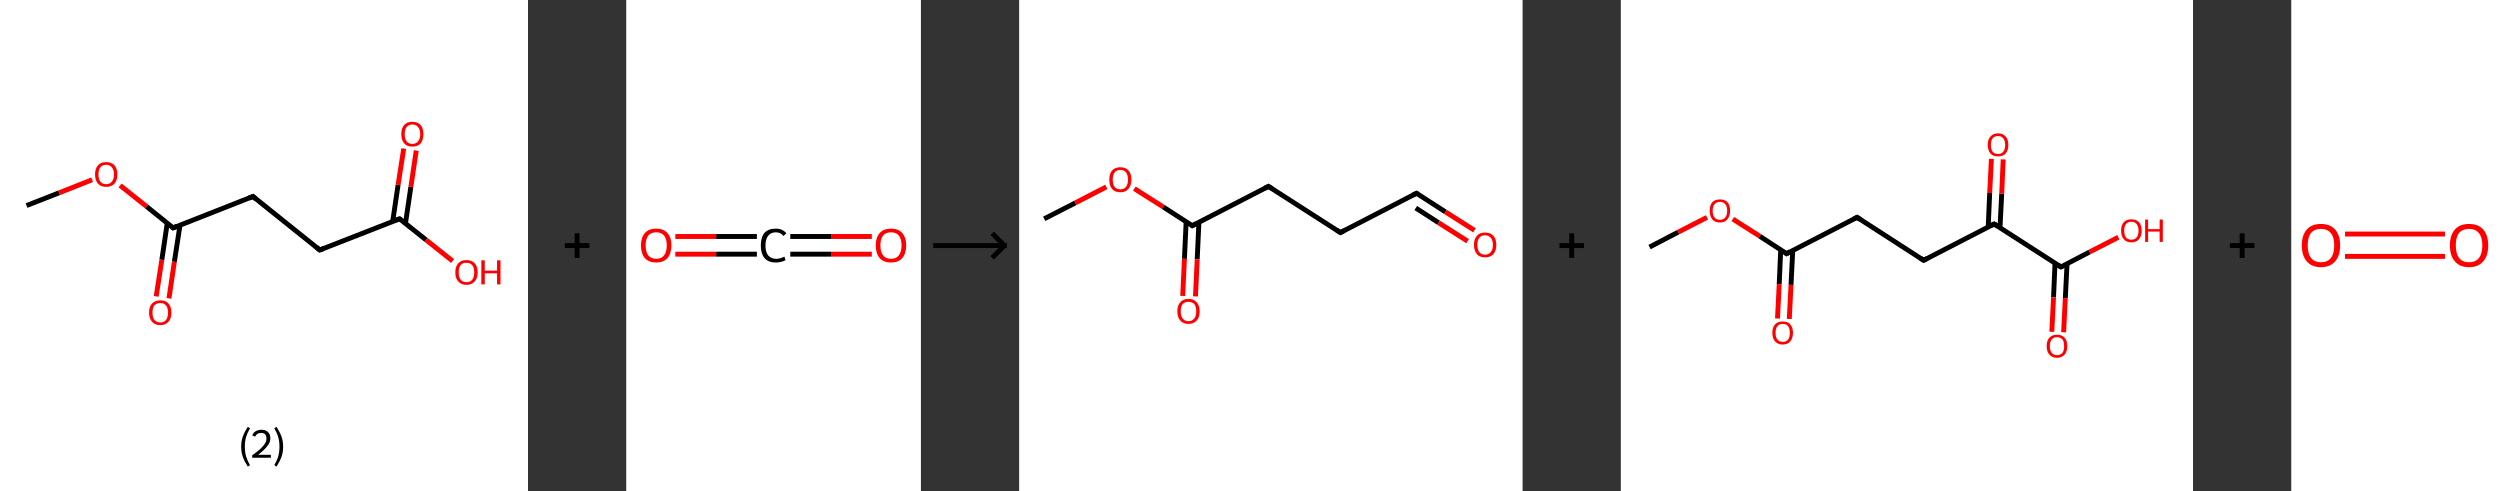 <?xml version='1.0' encoding='ASCII' standalone='yes'?>
<svg xmlns="http://www.w3.org/2000/svg" xmlns:xlink="http://www.w3.org/1999/xlink" version="1.1" width="1018.0px" viewBox="0 0 1018.0 200.0" height="200.0px">
  <rect x="0" y="0" width="1018.0" height="200.0" fill="#333333" stroke="none"/>
  <g>
    <g transform="translate(0, 0) scale(1 1) "><!-- END OF HEADER -->
<rect style="opacity:1.0;fill:#FFFFFF;stroke:none" width="215.0" height="200.0" x="0.0" y="0.0"> </rect>
<path class="bond-0 atom-0 atom-1" d="M 10.8,83.7 L 24.1,78.5" style="fill:none;fill-rule:evenodd;stroke:#000000;stroke-width:2.0px;stroke-linecap:butt;stroke-linejoin:miter;stroke-opacity:1"/>
<path class="bond-0 atom-0 atom-1" d="M 24.1,78.5 L 37.5,73.2" style="fill:none;fill-rule:evenodd;stroke:#FF0000;stroke-width:2.0px;stroke-linecap:butt;stroke-linejoin:miter;stroke-opacity:1"/>
<path class="bond-1 atom-1 atom-2" d="M 48.9,75.5 L 59.7,84.1" style="fill:none;fill-rule:evenodd;stroke:#FF0000;stroke-width:2.0px;stroke-linecap:butt;stroke-linejoin:miter;stroke-opacity:1"/>
<path class="bond-1 atom-1 atom-2" d="M 59.7,84.1 L 70.5,92.8" style="fill:none;fill-rule:evenodd;stroke:#000000;stroke-width:2.0px;stroke-linecap:butt;stroke-linejoin:miter;stroke-opacity:1"/>
<path class="bond-2 atom-2 atom-3" d="M 68.1,90.9 L 65.9,105.8" style="fill:none;fill-rule:evenodd;stroke:#000000;stroke-width:2.0px;stroke-linecap:butt;stroke-linejoin:miter;stroke-opacity:1"/>
<path class="bond-2 atom-2 atom-3" d="M 65.9,105.8 L 63.6,120.7" style="fill:none;fill-rule:evenodd;stroke:#FF0000;stroke-width:2.0px;stroke-linecap:butt;stroke-linejoin:miter;stroke-opacity:1"/>
<path class="bond-2 atom-2 atom-3" d="M 73.3,91.7 L 71.0,106.6" style="fill:none;fill-rule:evenodd;stroke:#000000;stroke-width:2.0px;stroke-linecap:butt;stroke-linejoin:miter;stroke-opacity:1"/>
<path class="bond-2 atom-2 atom-3" d="M 71.0,106.6 L 68.8,121.5" style="fill:none;fill-rule:evenodd;stroke:#FF0000;stroke-width:2.0px;stroke-linecap:butt;stroke-linejoin:miter;stroke-opacity:1"/>
<path class="bond-3 atom-2 atom-4" d="M 70.5,92.8 L 103.0,80.0" style="fill:none;fill-rule:evenodd;stroke:#000000;stroke-width:2.0px;stroke-linecap:butt;stroke-linejoin:miter;stroke-opacity:1"/>
<path class="bond-4 atom-4 atom-5" d="M 103.0,80.0 L 130.2,101.8" style="fill:none;fill-rule:evenodd;stroke:#000000;stroke-width:2.0px;stroke-linecap:butt;stroke-linejoin:miter;stroke-opacity:1"/>
<path class="bond-5 atom-5 atom-6" d="M 130.2,101.8 L 162.7,89.1" style="fill:none;fill-rule:evenodd;stroke:#000000;stroke-width:2.0px;stroke-linecap:butt;stroke-linejoin:miter;stroke-opacity:1"/>
<path class="bond-6 atom-6 atom-7" d="M 165.1,91.0 L 167.3,76.1" style="fill:none;fill-rule:evenodd;stroke:#000000;stroke-width:2.0px;stroke-linecap:butt;stroke-linejoin:miter;stroke-opacity:1"/>
<path class="bond-6 atom-6 atom-7" d="M 167.3,76.1 L 169.5,61.3" style="fill:none;fill-rule:evenodd;stroke:#FF0000;stroke-width:2.0px;stroke-linecap:butt;stroke-linejoin:miter;stroke-opacity:1"/>
<path class="bond-6 atom-6 atom-7" d="M 159.9,90.2 L 162.1,75.3" style="fill:none;fill-rule:evenodd;stroke:#000000;stroke-width:2.0px;stroke-linecap:butt;stroke-linejoin:miter;stroke-opacity:1"/>
<path class="bond-6 atom-6 atom-7" d="M 162.1,75.3 L 164.4,60.5" style="fill:none;fill-rule:evenodd;stroke:#FF0000;stroke-width:2.0px;stroke-linecap:butt;stroke-linejoin:miter;stroke-opacity:1"/>
<path class="bond-7 atom-6 atom-8" d="M 162.7,89.1 L 173.5,97.7" style="fill:none;fill-rule:evenodd;stroke:#000000;stroke-width:2.0px;stroke-linecap:butt;stroke-linejoin:miter;stroke-opacity:1"/>
<path class="bond-7 atom-6 atom-8" d="M 173.5,97.7 L 184.3,106.3" style="fill:none;fill-rule:evenodd;stroke:#FF0000;stroke-width:2.0px;stroke-linecap:butt;stroke-linejoin:miter;stroke-opacity:1"/>
<path d="M 69.9,92.3 L 70.5,92.8 L 72.1,92.1" style="fill:none;stroke:#000000;stroke-width:2.0px;stroke-linecap:butt;stroke-linejoin:miter;stroke-opacity:1;"/>
<path d="M 101.3,80.7 L 103.0,80.0 L 104.3,81.1" style="fill:none;stroke:#000000;stroke-width:2.0px;stroke-linecap:butt;stroke-linejoin:miter;stroke-opacity:1;"/>
<path d="M 128.9,100.7 L 130.2,101.8 L 131.8,101.2" style="fill:none;stroke:#000000;stroke-width:2.0px;stroke-linecap:butt;stroke-linejoin:miter;stroke-opacity:1;"/>
<path d="M 161.1,89.7 L 162.7,89.1 L 163.2,89.5" style="fill:none;stroke:#000000;stroke-width:2.0px;stroke-linecap:butt;stroke-linejoin:miter;stroke-opacity:1;"/>
<path class="atom-1" d="M 38.7 71.0 Q 38.7 68.7, 39.9 67.3 Q 41.0 66.0, 43.2 66.0 Q 45.4 66.0, 46.6 67.3 Q 47.8 68.7, 47.8 71.0 Q 47.8 73.4, 46.6 74.8 Q 45.4 76.1, 43.2 76.1 Q 41.1 76.1, 39.9 74.8 Q 38.7 73.4, 38.7 71.0 M 43.2 75.0 Q 44.7 75.0, 45.5 74.0 Q 46.4 73.0, 46.4 71.0 Q 46.4 69.1, 45.5 68.1 Q 44.7 67.1, 43.2 67.1 Q 41.7 67.1, 40.9 68.1 Q 40.1 69.1, 40.1 71.0 Q 40.1 73.0, 40.9 74.0 Q 41.7 75.0, 43.2 75.0 " fill="#FF0000"/>
<path class="atom-3" d="M 60.7 127.3 Q 60.7 124.9, 61.9 123.6 Q 63.1 122.3, 65.3 122.3 Q 67.5 122.3, 68.6 123.6 Q 69.8 124.9, 69.8 127.3 Q 69.8 129.7, 68.6 131.0 Q 67.4 132.4, 65.3 132.4 Q 63.1 132.4, 61.9 131.0 Q 60.7 129.7, 60.7 127.3 M 65.3 131.3 Q 66.8 131.3, 67.6 130.3 Q 68.4 129.3, 68.4 127.3 Q 68.4 125.3, 67.6 124.4 Q 66.8 123.4, 65.3 123.4 Q 63.8 123.4, 62.9 124.3 Q 62.1 125.3, 62.1 127.3 Q 62.1 129.3, 62.9 130.3 Q 63.8 131.3, 65.3 131.3 " fill="#FF0000"/>
<path class="atom-7" d="M 163.4 54.6 Q 163.4 52.3, 164.6 50.9 Q 165.7 49.6, 167.9 49.6 Q 170.1 49.6, 171.3 50.9 Q 172.4 52.3, 172.4 54.6 Q 172.4 57.0, 171.3 58.4 Q 170.1 59.7, 167.9 59.7 Q 165.7 59.7, 164.6 58.4 Q 163.4 57.0, 163.4 54.6 M 167.9 58.6 Q 169.4 58.6, 170.2 57.6 Q 171.1 56.6, 171.1 54.6 Q 171.1 52.7, 170.2 51.7 Q 169.4 50.7, 167.9 50.7 Q 166.4 50.7, 165.6 51.7 Q 164.8 52.7, 164.8 54.6 Q 164.8 56.6, 165.6 57.6 Q 166.4 58.6, 167.9 58.6 " fill="#FF0000"/>
<path class="atom-8" d="M 185.4 110.9 Q 185.4 108.5, 186.6 107.2 Q 187.8 105.9, 189.9 105.9 Q 192.1 105.9, 193.3 107.2 Q 194.5 108.5, 194.5 110.9 Q 194.5 113.3, 193.3 114.6 Q 192.1 116.0, 189.9 116.0 Q 187.8 116.0, 186.6 114.6 Q 185.4 113.3, 185.4 110.9 M 189.9 114.9 Q 191.5 114.9, 192.3 113.9 Q 193.1 112.9, 193.1 110.9 Q 193.1 108.9, 192.3 108.0 Q 191.5 107.0, 189.9 107.0 Q 188.4 107.0, 187.6 107.9 Q 186.8 108.9, 186.8 110.9 Q 186.8 112.9, 187.6 113.9 Q 188.4 114.9, 189.9 114.9 " fill="#FF0000"/>
<path class="atom-8" d="M 196.0 106.0 L 197.4 106.0 L 197.4 110.2 L 202.4 110.2 L 202.4 106.0 L 203.8 106.0 L 203.8 115.8 L 202.4 115.8 L 202.4 111.3 L 197.4 111.3 L 197.4 115.8 L 196.0 115.8 L 196.0 106.0 " fill="#FF0000"/>
<path class="legend" d="M 98.2 181.9 Q 98.2 179.6, 98.9 177.7 Q 99.6 175.8, 100.9 173.8 L 101.8 174.4 Q 100.7 176.3, 100.2 178.0 Q 99.7 179.7, 99.7 181.9 Q 99.7 184.0, 100.2 185.8 Q 100.7 187.5, 101.8 189.4 L 100.9 190.0 Q 99.6 188.0, 98.9 186.1 Q 98.2 184.2, 98.2 181.9 " fill="#000000"/>
<path class="legend" d="M 102.7 177.3 Q 103.1 176.2, 104.1 175.6 Q 105.1 175.0, 106.5 175.0 Q 108.2 175.0, 109.1 175.9 Q 110.1 176.8, 110.1 178.5 Q 110.1 180.2, 108.8 181.7 Q 107.6 183.3, 105.1 185.2 L 110.3 185.2 L 110.3 186.4 L 102.7 186.4 L 102.7 185.4 Q 104.8 183.9, 106.0 182.8 Q 107.3 181.6, 107.9 180.6 Q 108.5 179.6, 108.5 178.6 Q 108.5 177.5, 108.0 176.9 Q 107.4 176.3, 106.5 176.3 Q 105.5 176.3, 104.9 176.6 Q 104.3 177.0, 103.9 177.8 L 102.7 177.3 " fill="#000000"/>
<path class="legend" d="M 115.3 181.9 Q 115.3 184.2, 114.6 186.1 Q 113.9 188.0, 112.6 190.0 L 111.7 189.4 Q 112.8 187.5, 113.3 185.8 Q 113.8 184.0, 113.8 181.9 Q 113.8 179.7, 113.3 178.0 Q 112.8 176.3, 111.7 174.4 L 112.6 173.8 Q 113.9 175.8, 114.6 177.7 Q 115.3 179.6, 115.3 181.9 " fill="#000000"/>
</g>
    <g transform="translate(215.0, 0) scale(1 1) "><line x1="15" y1="100" x2="25" y2="100" style="stroke:rgb(0,0,0);stroke-width:2"/>
  <line x1="20" y1="95" x2="20" y2="105" style="stroke:rgb(0,0,0);stroke-width:2"/>
</g>
    <g transform="translate(255.0, 0) scale(1 1) "><!-- END OF HEADER -->
<rect style="opacity:1.0;fill:#FFFFFF;stroke:none" width="120.0" height="200.0" x="0.0" y="0.0"> </rect>
<path class="bond-0 atom-0 atom-1" d="M 100.0,103.5 L 83.4,103.5" style="fill:none;fill-rule:evenodd;stroke:#FF0000;stroke-width:2.0px;stroke-linecap:butt;stroke-linejoin:miter;stroke-opacity:1"/>
<path class="bond-0 atom-0 atom-1" d="M 83.4,103.5 L 66.8,103.5" style="fill:none;fill-rule:evenodd;stroke:#000000;stroke-width:2.0px;stroke-linecap:butt;stroke-linejoin:miter;stroke-opacity:1"/>
<path class="bond-0 atom-0 atom-1" d="M 100.0,96.3 L 83.4,96.3" style="fill:none;fill-rule:evenodd;stroke:#FF0000;stroke-width:2.0px;stroke-linecap:butt;stroke-linejoin:miter;stroke-opacity:1"/>
<path class="bond-0 atom-0 atom-1" d="M 83.4,96.3 L 66.8,96.3" style="fill:none;fill-rule:evenodd;stroke:#000000;stroke-width:2.0px;stroke-linecap:butt;stroke-linejoin:miter;stroke-opacity:1"/>
<path class="bond-1 atom-1 atom-2" d="M 53.2,103.5 L 36.6,103.5" style="fill:none;fill-rule:evenodd;stroke:#000000;stroke-width:2.0px;stroke-linecap:butt;stroke-linejoin:miter;stroke-opacity:1"/>
<path class="bond-1 atom-1 atom-2" d="M 36.6,103.5 L 20.0,103.5" style="fill:none;fill-rule:evenodd;stroke:#FF0000;stroke-width:2.0px;stroke-linecap:butt;stroke-linejoin:miter;stroke-opacity:1"/>
<path class="bond-1 atom-1 atom-2" d="M 53.2,96.3 L 36.6,96.3" style="fill:none;fill-rule:evenodd;stroke:#000000;stroke-width:2.0px;stroke-linecap:butt;stroke-linejoin:miter;stroke-opacity:1"/>
<path class="bond-1 atom-1 atom-2" d="M 36.6,96.3 L 20.0,96.3" style="fill:none;fill-rule:evenodd;stroke:#FF0000;stroke-width:2.0px;stroke-linecap:butt;stroke-linejoin:miter;stroke-opacity:1"/>
<path class="atom-0" d="M 101.6 99.9 Q 101.6 96.7, 103.2 94.9 Q 104.8 93.1, 107.8 93.1 Q 110.8 93.1, 112.4 94.9 Q 114.0 96.7, 114.0 99.9 Q 114.0 103.2, 112.4 105.1 Q 110.8 106.9, 107.8 106.9 Q 104.8 106.9, 103.2 105.1 Q 101.6 103.2, 101.6 99.9 M 107.8 105.4 Q 109.9 105.4, 111.0 104.0 Q 112.1 102.6, 112.1 99.9 Q 112.1 97.3, 111.0 95.9 Q 109.9 94.6, 107.8 94.6 Q 105.7 94.6, 104.6 95.9 Q 103.5 97.3, 103.5 99.9 Q 103.5 102.7, 104.6 104.0 Q 105.7 105.4, 107.8 105.4 " fill="#FF0000"/>
<path class="atom-1" d="M 54.8 100.0 Q 54.8 96.6, 56.3 94.8 Q 57.9 93.1, 60.9 93.1 Q 63.7 93.1, 65.2 95.0 L 64.0 96.1 Q 62.9 94.6, 60.9 94.6 Q 58.9 94.6, 57.8 96.0 Q 56.7 97.4, 56.7 100.0 Q 56.7 102.6, 57.8 104.0 Q 59.0 105.4, 61.1 105.4 Q 62.6 105.4, 64.4 104.5 L 64.9 105.9 Q 64.2 106.4, 63.1 106.6 Q 62.1 106.9, 60.9 106.9 Q 57.9 106.9, 56.3 105.1 Q 54.8 103.3, 54.8 100.0 " fill="#000000"/>
<path class="atom-2" d="M 6.0 99.9 Q 6.0 96.7, 7.6 94.9 Q 9.2 93.1, 12.2 93.1 Q 15.2 93.1, 16.8 94.9 Q 18.4 96.7, 18.4 99.9 Q 18.4 103.2, 16.8 105.1 Q 15.2 106.9, 12.2 106.9 Q 9.2 106.9, 7.6 105.1 Q 6.0 103.2, 6.0 99.9 M 12.2 105.4 Q 14.3 105.4, 15.4 104.0 Q 16.5 102.6, 16.5 99.9 Q 16.5 97.3, 15.4 95.9 Q 14.3 94.6, 12.2 94.6 Q 10.1 94.6, 9.0 95.9 Q 7.9 97.3, 7.9 99.9 Q 7.9 102.7, 9.0 104.0 Q 10.1 105.4, 12.2 105.4 " fill="#FF0000"/>
</g>
    <g transform="translate(375.0, 0) scale(1 1) "><line x1="5" y1="100" x2="35" y2="100" style="stroke:rgb(0,0,0);stroke-width:2"/>
  <line x1="34" y1="100" x2="29" y2="95" style="stroke:rgb(0,0,0);stroke-width:2"/>
  <line x1="34" y1="100" x2="29" y2="105" style="stroke:rgb(0,0,0);stroke-width:2"/>
</g>
    <g transform="translate(415.0, 0) scale(1 1) "><!-- END OF HEADER -->
<rect style="opacity:1.0;fill:#FFFFFF;stroke:none" width="205.0" height="200.0" x="0.0" y="0.0"> </rect>
<path class="bond-0 atom-0 atom-1" d="M 10.2,89.1 L 22.9,82.6" style="fill:none;fill-rule:evenodd;stroke:#000000;stroke-width:2.0px;stroke-linecap:butt;stroke-linejoin:miter;stroke-opacity:1"/>
<path class="bond-0 atom-0 atom-1" d="M 22.9,82.6 L 35.5,76.1" style="fill:none;fill-rule:evenodd;stroke:#FF0000;stroke-width:2.0px;stroke-linecap:butt;stroke-linejoin:miter;stroke-opacity:1"/>
<path class="bond-1 atom-1 atom-2" d="M 46.9,76.8 L 58.7,84.3" style="fill:none;fill-rule:evenodd;stroke:#FF0000;stroke-width:2.0px;stroke-linecap:butt;stroke-linejoin:miter;stroke-opacity:1"/>
<path class="bond-1 atom-1 atom-2" d="M 58.7,84.3 L 70.5,91.9" style="fill:none;fill-rule:evenodd;stroke:#000000;stroke-width:2.0px;stroke-linecap:butt;stroke-linejoin:miter;stroke-opacity:1"/>
<path class="bond-2 atom-2 atom-3" d="M 68.0,90.3 L 67.3,105.4" style="fill:none;fill-rule:evenodd;stroke:#000000;stroke-width:2.0px;stroke-linecap:butt;stroke-linejoin:miter;stroke-opacity:1"/>
<path class="bond-2 atom-2 atom-3" d="M 67.3,105.4 L 66.6,120.5" style="fill:none;fill-rule:evenodd;stroke:#FF0000;stroke-width:2.0px;stroke-linecap:butt;stroke-linejoin:miter;stroke-opacity:1"/>
<path class="bond-2 atom-2 atom-3" d="M 73.2,90.5 L 72.5,105.6" style="fill:none;fill-rule:evenodd;stroke:#000000;stroke-width:2.0px;stroke-linecap:butt;stroke-linejoin:miter;stroke-opacity:1"/>
<path class="bond-2 atom-2 atom-3" d="M 72.5,105.6 L 71.8,120.7" style="fill:none;fill-rule:evenodd;stroke:#FF0000;stroke-width:2.0px;stroke-linecap:butt;stroke-linejoin:miter;stroke-opacity:1"/>
<path class="bond-3 atom-2 atom-4" d="M 70.5,91.9 L 101.5,75.9" style="fill:none;fill-rule:evenodd;stroke:#000000;stroke-width:2.0px;stroke-linecap:butt;stroke-linejoin:miter;stroke-opacity:1"/>
<path class="bond-4 atom-4 atom-5" d="M 101.5,75.9 L 130.8,94.7" style="fill:none;fill-rule:evenodd;stroke:#000000;stroke-width:2.0px;stroke-linecap:butt;stroke-linejoin:miter;stroke-opacity:1"/>
<path class="bond-5 atom-5 atom-6" d="M 130.8,94.7 L 161.8,78.7" style="fill:none;fill-rule:evenodd;stroke:#000000;stroke-width:2.0px;stroke-linecap:butt;stroke-linejoin:miter;stroke-opacity:1"/>
<path class="bond-6 atom-6 atom-7" d="M 161.8,78.7 L 173.6,86.3" style="fill:none;fill-rule:evenodd;stroke:#000000;stroke-width:2.0px;stroke-linecap:butt;stroke-linejoin:miter;stroke-opacity:1"/>
<path class="bond-6 atom-6 atom-7" d="M 173.6,86.3 L 185.4,93.8" style="fill:none;fill-rule:evenodd;stroke:#FF0000;stroke-width:2.0px;stroke-linecap:butt;stroke-linejoin:miter;stroke-opacity:1"/>
<path class="bond-6 atom-6 atom-7" d="M 161.5,84.7 L 170.8,90.7" style="fill:none;fill-rule:evenodd;stroke:#000000;stroke-width:2.0px;stroke-linecap:butt;stroke-linejoin:miter;stroke-opacity:1"/>
<path class="bond-6 atom-6 atom-7" d="M 170.8,90.7 L 182.6,98.2" style="fill:none;fill-rule:evenodd;stroke:#FF0000;stroke-width:2.0px;stroke-linecap:butt;stroke-linejoin:miter;stroke-opacity:1"/>
<path d="M 70.0,91.5 L 70.5,91.9 L 72.1,91.1" style="fill:none;stroke:#000000;stroke-width:2.0px;stroke-linecap:butt;stroke-linejoin:miter;stroke-opacity:1;"/>
<path d="M 99.9,76.7 L 101.5,75.9 L 103.0,76.8" style="fill:none;stroke:#000000;stroke-width:2.0px;stroke-linecap:butt;stroke-linejoin:miter;stroke-opacity:1;"/>
<path d="M 129.4,93.8 L 130.8,94.7 L 132.4,93.9" style="fill:none;stroke:#000000;stroke-width:2.0px;stroke-linecap:butt;stroke-linejoin:miter;stroke-opacity:1;"/>
<path d="M 160.2,79.5 L 161.8,78.7 L 162.4,79.1" style="fill:none;stroke:#000000;stroke-width:2.0px;stroke-linecap:butt;stroke-linejoin:miter;stroke-opacity:1;"/>
<path class="atom-1" d="M 36.7 73.1 Q 36.7 70.8, 37.8 69.5 Q 39.0 68.1, 41.2 68.1 Q 43.4 68.1, 44.6 69.5 Q 45.7 70.8, 45.7 73.1 Q 45.7 75.5, 44.5 76.9 Q 43.4 78.3, 41.2 78.3 Q 39.0 78.3, 37.8 76.9 Q 36.7 75.6, 36.7 73.1 M 41.2 77.1 Q 42.7 77.1, 43.5 76.1 Q 44.3 75.1, 44.3 73.1 Q 44.3 71.2, 43.5 70.2 Q 42.7 69.2, 41.2 69.2 Q 39.7 69.2, 38.9 70.2 Q 38.1 71.2, 38.1 73.1 Q 38.1 75.1, 38.9 76.1 Q 39.7 77.1, 41.2 77.1 " fill="#FF0000"/>
<path class="atom-3" d="M 64.4 126.8 Q 64.4 124.4, 65.6 123.1 Q 66.8 121.7, 68.9 121.7 Q 71.1 121.7, 72.3 123.1 Q 73.5 124.4, 73.5 126.8 Q 73.5 129.2, 72.3 130.5 Q 71.1 131.9, 68.9 131.9 Q 66.8 131.9, 65.6 130.5 Q 64.4 129.2, 64.4 126.8 M 68.9 130.8 Q 70.4 130.8, 71.3 129.7 Q 72.1 128.7, 72.1 126.8 Q 72.1 124.8, 71.3 123.8 Q 70.4 122.9, 68.9 122.9 Q 67.4 122.9, 66.6 123.8 Q 65.8 124.8, 65.8 126.8 Q 65.8 128.7, 66.6 129.7 Q 67.4 130.8, 68.9 130.8 " fill="#FF0000"/>
<path class="atom-7" d="M 185.2 99.7 Q 185.2 97.3, 186.4 96.0 Q 187.5 94.7, 189.7 94.7 Q 191.9 94.7, 193.1 96.0 Q 194.3 97.3, 194.3 99.7 Q 194.3 102.1, 193.1 103.5 Q 191.9 104.8, 189.7 104.8 Q 187.5 104.8, 186.4 103.5 Q 185.2 102.1, 185.2 99.7 M 189.7 103.7 Q 191.2 103.7, 192.0 102.7 Q 192.9 101.7, 192.9 99.7 Q 192.9 97.8, 192.0 96.8 Q 191.2 95.8, 189.7 95.8 Q 188.2 95.8, 187.4 96.8 Q 186.6 97.7, 186.6 99.7 Q 186.6 101.7, 187.4 102.7 Q 188.2 103.7, 189.7 103.7 " fill="#FF0000"/>
</g>
    <g transform="translate(620.0, 0) scale(1 1) "><line x1="15" y1="100" x2="25" y2="100" style="stroke:rgb(0,0,0);stroke-width:2"/>
  <line x1="20" y1="95" x2="20" y2="105" style="stroke:rgb(0,0,0);stroke-width:2"/>
</g>
    <g transform="translate(660.0, 0) scale(1 1) "><!-- END OF HEADER -->
<rect style="opacity:1.0;fill:#FFFFFF;stroke:none" width="233.0" height="200.0" x="0.0" y="0.0"> </rect>
<path class="bond-0 atom-0 atom-1" d="M 11.7,100.6 L 23.4,94.5" style="fill:none;fill-rule:evenodd;stroke:#000000;stroke-width:2.0px;stroke-linecap:butt;stroke-linejoin:miter;stroke-opacity:1"/>
<path class="bond-0 atom-0 atom-1" d="M 23.4,94.5 L 35.1,88.5" style="fill:none;fill-rule:evenodd;stroke:#FF0000;stroke-width:2.0px;stroke-linecap:butt;stroke-linejoin:miter;stroke-opacity:1"/>
<path class="bond-1 atom-1 atom-2" d="M 45.6,89.2 L 56.6,96.2" style="fill:none;fill-rule:evenodd;stroke:#FF0000;stroke-width:2.0px;stroke-linecap:butt;stroke-linejoin:miter;stroke-opacity:1"/>
<path class="bond-1 atom-1 atom-2" d="M 56.6,96.2 L 67.5,103.3" style="fill:none;fill-rule:evenodd;stroke:#000000;stroke-width:2.0px;stroke-linecap:butt;stroke-linejoin:miter;stroke-opacity:1"/>
<path class="bond-2 atom-2 atom-3" d="M 65.1,101.7 L 64.5,115.7" style="fill:none;fill-rule:evenodd;stroke:#000000;stroke-width:2.0px;stroke-linecap:butt;stroke-linejoin:miter;stroke-opacity:1"/>
<path class="bond-2 atom-2 atom-3" d="M 64.5,115.7 L 63.8,129.7" style="fill:none;fill-rule:evenodd;stroke:#FF0000;stroke-width:2.0px;stroke-linecap:butt;stroke-linejoin:miter;stroke-opacity:1"/>
<path class="bond-2 atom-2 atom-3" d="M 70.0,102.0 L 69.3,116.0" style="fill:none;fill-rule:evenodd;stroke:#000000;stroke-width:2.0px;stroke-linecap:butt;stroke-linejoin:miter;stroke-opacity:1"/>
<path class="bond-2 atom-2 atom-3" d="M 69.3,116.0 L 68.6,129.9" style="fill:none;fill-rule:evenodd;stroke:#FF0000;stroke-width:2.0px;stroke-linecap:butt;stroke-linejoin:miter;stroke-opacity:1"/>
<path class="bond-3 atom-2 atom-4" d="M 67.5,103.3 L 96.2,88.5" style="fill:none;fill-rule:evenodd;stroke:#000000;stroke-width:2.0px;stroke-linecap:butt;stroke-linejoin:miter;stroke-opacity:1"/>
<path class="bond-4 atom-4 atom-5" d="M 96.2,88.5 L 123.3,106.0" style="fill:none;fill-rule:evenodd;stroke:#000000;stroke-width:2.0px;stroke-linecap:butt;stroke-linejoin:miter;stroke-opacity:1"/>
<path class="bond-5 atom-5 atom-6" d="M 123.3,106.0 L 152.0,91.2" style="fill:none;fill-rule:evenodd;stroke:#000000;stroke-width:2.0px;stroke-linecap:butt;stroke-linejoin:miter;stroke-opacity:1"/>
<path class="bond-6 atom-6 atom-7" d="M 154.4,92.7 L 155.1,78.8" style="fill:none;fill-rule:evenodd;stroke:#000000;stroke-width:2.0px;stroke-linecap:butt;stroke-linejoin:miter;stroke-opacity:1"/>
<path class="bond-6 atom-6 atom-7" d="M 155.1,78.8 L 155.7,64.9" style="fill:none;fill-rule:evenodd;stroke:#FF0000;stroke-width:2.0px;stroke-linecap:butt;stroke-linejoin:miter;stroke-opacity:1"/>
<path class="bond-6 atom-6 atom-7" d="M 149.6,92.5 L 150.2,78.6" style="fill:none;fill-rule:evenodd;stroke:#000000;stroke-width:2.0px;stroke-linecap:butt;stroke-linejoin:miter;stroke-opacity:1"/>
<path class="bond-6 atom-6 atom-7" d="M 150.2,78.6 L 150.9,64.7" style="fill:none;fill-rule:evenodd;stroke:#FF0000;stroke-width:2.0px;stroke-linecap:butt;stroke-linejoin:miter;stroke-opacity:1"/>
<path class="bond-7 atom-6 atom-8" d="M 152.0,91.2 L 179.2,108.7" style="fill:none;fill-rule:evenodd;stroke:#000000;stroke-width:2.0px;stroke-linecap:butt;stroke-linejoin:miter;stroke-opacity:1"/>
<path class="bond-8 atom-8 atom-9" d="M 176.8,107.2 L 176.2,121.1" style="fill:none;fill-rule:evenodd;stroke:#000000;stroke-width:2.0px;stroke-linecap:butt;stroke-linejoin:miter;stroke-opacity:1"/>
<path class="bond-8 atom-8 atom-9" d="M 176.2,121.1 L 175.5,135.1" style="fill:none;fill-rule:evenodd;stroke:#FF0000;stroke-width:2.0px;stroke-linecap:butt;stroke-linejoin:miter;stroke-opacity:1"/>
<path class="bond-8 atom-8 atom-9" d="M 181.7,107.4 L 181.0,121.4" style="fill:none;fill-rule:evenodd;stroke:#000000;stroke-width:2.0px;stroke-linecap:butt;stroke-linejoin:miter;stroke-opacity:1"/>
<path class="bond-8 atom-8 atom-9" d="M 181.0,121.4 L 180.3,135.3" style="fill:none;fill-rule:evenodd;stroke:#FF0000;stroke-width:2.0px;stroke-linecap:butt;stroke-linejoin:miter;stroke-opacity:1"/>
<path class="bond-9 atom-8 atom-10" d="M 179.2,108.7 L 190.9,102.6" style="fill:none;fill-rule:evenodd;stroke:#000000;stroke-width:2.0px;stroke-linecap:butt;stroke-linejoin:miter;stroke-opacity:1"/>
<path class="bond-9 atom-8 atom-10" d="M 190.9,102.6 L 202.6,96.6" style="fill:none;fill-rule:evenodd;stroke:#FF0000;stroke-width:2.0px;stroke-linecap:butt;stroke-linejoin:miter;stroke-opacity:1"/>
<path d="M 66.9,102.9 L 67.5,103.3 L 68.9,102.5" style="fill:none;stroke:#000000;stroke-width:2.0px;stroke-linecap:butt;stroke-linejoin:miter;stroke-opacity:1;"/>
<path d="M 94.8,89.2 L 96.2,88.5 L 97.6,89.4" style="fill:none;stroke:#000000;stroke-width:2.0px;stroke-linecap:butt;stroke-linejoin:miter;stroke-opacity:1;"/>
<path d="M 122.0,105.1 L 123.3,106.0 L 124.8,105.2" style="fill:none;stroke:#000000;stroke-width:2.0px;stroke-linecap:butt;stroke-linejoin:miter;stroke-opacity:1;"/>
<path d="M 150.6,91.9 L 152.0,91.2 L 153.4,92.1" style="fill:none;stroke:#000000;stroke-width:2.0px;stroke-linecap:butt;stroke-linejoin:miter;stroke-opacity:1;"/>
<path d="M 177.8,107.8 L 179.2,108.7 L 179.8,108.4" style="fill:none;stroke:#000000;stroke-width:2.0px;stroke-linecap:butt;stroke-linejoin:miter;stroke-opacity:1;"/>
<path class="atom-1" d="M 36.2 85.8 Q 36.2 83.6, 37.2 82.4 Q 38.3 81.2, 40.4 81.2 Q 42.4 81.2, 43.5 82.4 Q 44.5 83.6, 44.5 85.8 Q 44.5 88.0, 43.4 89.3 Q 42.4 90.6, 40.4 90.6 Q 38.3 90.6, 37.2 89.3 Q 36.2 88.0, 36.2 85.8 M 40.4 89.5 Q 41.7 89.5, 42.5 88.6 Q 43.3 87.6, 43.3 85.8 Q 43.3 84.0, 42.5 83.1 Q 41.7 82.2, 40.4 82.2 Q 39.0 82.2, 38.2 83.1 Q 37.4 84.0, 37.4 85.8 Q 37.4 87.7, 38.2 88.6 Q 39.0 89.5, 40.4 89.5 " fill="#FF0000"/>
<path class="atom-3" d="M 61.7 135.5 Q 61.7 133.3, 62.8 132.1 Q 63.9 130.9, 65.9 130.9 Q 68.0 130.9, 69.0 132.1 Q 70.1 133.3, 70.1 135.5 Q 70.1 137.7, 69.0 139.0 Q 67.9 140.3, 65.9 140.3 Q 63.9 140.3, 62.8 139.0 Q 61.7 137.8, 61.7 135.5 M 65.9 139.2 Q 67.3 139.2, 68.1 138.3 Q 68.8 137.4, 68.8 135.5 Q 68.8 133.7, 68.1 132.8 Q 67.3 131.9, 65.9 131.9 Q 64.5 131.9, 63.8 132.8 Q 63.0 133.7, 63.0 135.5 Q 63.0 137.4, 63.8 138.3 Q 64.5 139.2, 65.9 139.2 " fill="#FF0000"/>
<path class="atom-7" d="M 149.4 59.0 Q 149.4 56.8, 150.5 55.6 Q 151.6 54.3, 153.6 54.3 Q 155.6 54.3, 156.7 55.6 Q 157.8 56.8, 157.8 59.0 Q 157.8 61.2, 156.7 62.5 Q 155.6 63.7, 153.6 63.7 Q 151.6 63.7, 150.5 62.5 Q 149.4 61.2, 149.4 59.0 M 153.6 62.7 Q 155.0 62.7, 155.7 61.8 Q 156.5 60.8, 156.5 59.0 Q 156.5 57.2, 155.7 56.3 Q 155.0 55.4, 153.6 55.4 Q 152.2 55.4, 151.4 56.3 Q 150.7 57.2, 150.7 59.0 Q 150.7 60.8, 151.4 61.8 Q 152.2 62.7, 153.6 62.7 " fill="#FF0000"/>
<path class="atom-9" d="M 173.4 140.9 Q 173.4 138.7, 174.5 137.5 Q 175.6 136.3, 177.6 136.3 Q 179.6 136.3, 180.7 137.5 Q 181.8 138.7, 181.8 140.9 Q 181.8 143.2, 180.7 144.4 Q 179.6 145.7, 177.6 145.7 Q 175.6 145.7, 174.5 144.4 Q 173.4 143.2, 173.4 140.9 M 177.6 144.6 Q 179.0 144.6, 179.8 143.7 Q 180.5 142.8, 180.5 140.9 Q 180.5 139.1, 179.8 138.2 Q 179.0 137.3, 177.6 137.3 Q 176.2 137.3, 175.5 138.2 Q 174.7 139.1, 174.7 140.9 Q 174.7 142.8, 175.5 143.7 Q 176.2 144.6, 177.6 144.6 " fill="#FF0000"/>
<path class="atom-10" d="M 203.7 93.9 Q 203.7 91.7, 204.8 90.5 Q 205.9 89.3, 207.9 89.3 Q 209.9 89.3, 211.0 90.5 Q 212.1 91.7, 212.1 93.9 Q 212.1 96.1, 211.0 97.4 Q 209.9 98.7, 207.9 98.7 Q 205.9 98.7, 204.8 97.4 Q 203.7 96.2, 203.7 93.9 M 207.9 97.6 Q 209.3 97.6, 210.0 96.7 Q 210.8 95.8, 210.8 93.9 Q 210.8 92.1, 210.0 91.2 Q 209.3 90.3, 207.9 90.3 Q 206.5 90.3, 205.7 91.2 Q 205.0 92.1, 205.0 93.9 Q 205.0 95.8, 205.7 96.7 Q 206.5 97.6, 207.9 97.6 " fill="#FF0000"/>
<path class="atom-10" d="M 213.5 89.4 L 214.7 89.4 L 214.7 93.3 L 219.4 93.3 L 219.4 89.4 L 220.7 89.4 L 220.7 98.5 L 219.4 98.5 L 219.4 94.3 L 214.7 94.3 L 214.7 98.5 L 213.5 98.5 L 213.5 89.4 " fill="#FF0000"/>
</g>
    <g transform="translate(893.0, 0) scale(1 1) "><line x1="15" y1="100" x2="25" y2="100" style="stroke:rgb(0,0,0);stroke-width:2"/>
  <line x1="20" y1="95" x2="20" y2="105" style="stroke:rgb(0,0,0);stroke-width:2"/>
</g>
    <g transform="translate(933.0, 0) scale(1 1) "><!-- END OF HEADER -->
<rect style="opacity:1.0;fill:#FFFFFF;stroke:none" width="85.0" height="200.0" x="0.0" y="0.0"> </rect>
<path class="bond-0 atom-0 atom-1" d="M 21.9,95.3 L 62.6,95.3" style="fill:none;fill-rule:evenodd;stroke:#FF0000;stroke-width:2.0px;stroke-linecap:butt;stroke-linejoin:miter;stroke-opacity:1"/>
<path class="bond-0 atom-0 atom-1" d="M 21.9,104.4 L 62.6,104.4" style="fill:none;fill-rule:evenodd;stroke:#FF0000;stroke-width:2.0px;stroke-linecap:butt;stroke-linejoin:miter;stroke-opacity:1"/>
<path class="atom-0" d="M 4.3 99.9 Q 4.3 95.8, 6.3 93.5 Q 8.3 91.2, 12.1 91.2 Q 15.9 91.2, 17.9 93.5 Q 19.9 95.8, 19.9 99.9 Q 19.9 104.1, 17.9 106.4 Q 15.8 108.8, 12.1 108.8 Q 8.3 108.8, 6.3 106.4 Q 4.3 104.1, 4.3 99.9 M 12.1 106.8 Q 14.7 106.8, 16.1 105.1 Q 17.5 103.3, 17.5 99.9 Q 17.5 96.6, 16.1 94.9 Q 14.7 93.2, 12.1 93.2 Q 9.5 93.2, 8.1 94.8 Q 6.7 96.5, 6.7 99.9 Q 6.7 103.4, 8.1 105.1 Q 9.5 106.8, 12.1 106.8 " fill="#FF0000"/>
<path class="atom-1" d="M 64.6 99.9 Q 64.6 95.8, 66.6 93.5 Q 68.6 91.2, 72.4 91.2 Q 76.2 91.2, 78.2 93.5 Q 80.2 95.8, 80.2 99.9 Q 80.2 104.1, 78.2 106.4 Q 76.1 108.8, 72.4 108.8 Q 68.6 108.8, 66.6 106.4 Q 64.6 104.1, 64.6 99.9 M 72.4 106.8 Q 75.0 106.8, 76.4 105.1 Q 77.8 103.3, 77.8 99.9 Q 77.8 96.6, 76.4 94.9 Q 75.0 93.2, 72.4 93.2 Q 69.8 93.2, 68.4 94.8 Q 67.0 96.5, 67.0 99.9 Q 67.0 103.4, 68.4 105.1 Q 69.8 106.8, 72.4 106.8 " fill="#FF0000"/>
</g>
  </g>
</svg>
